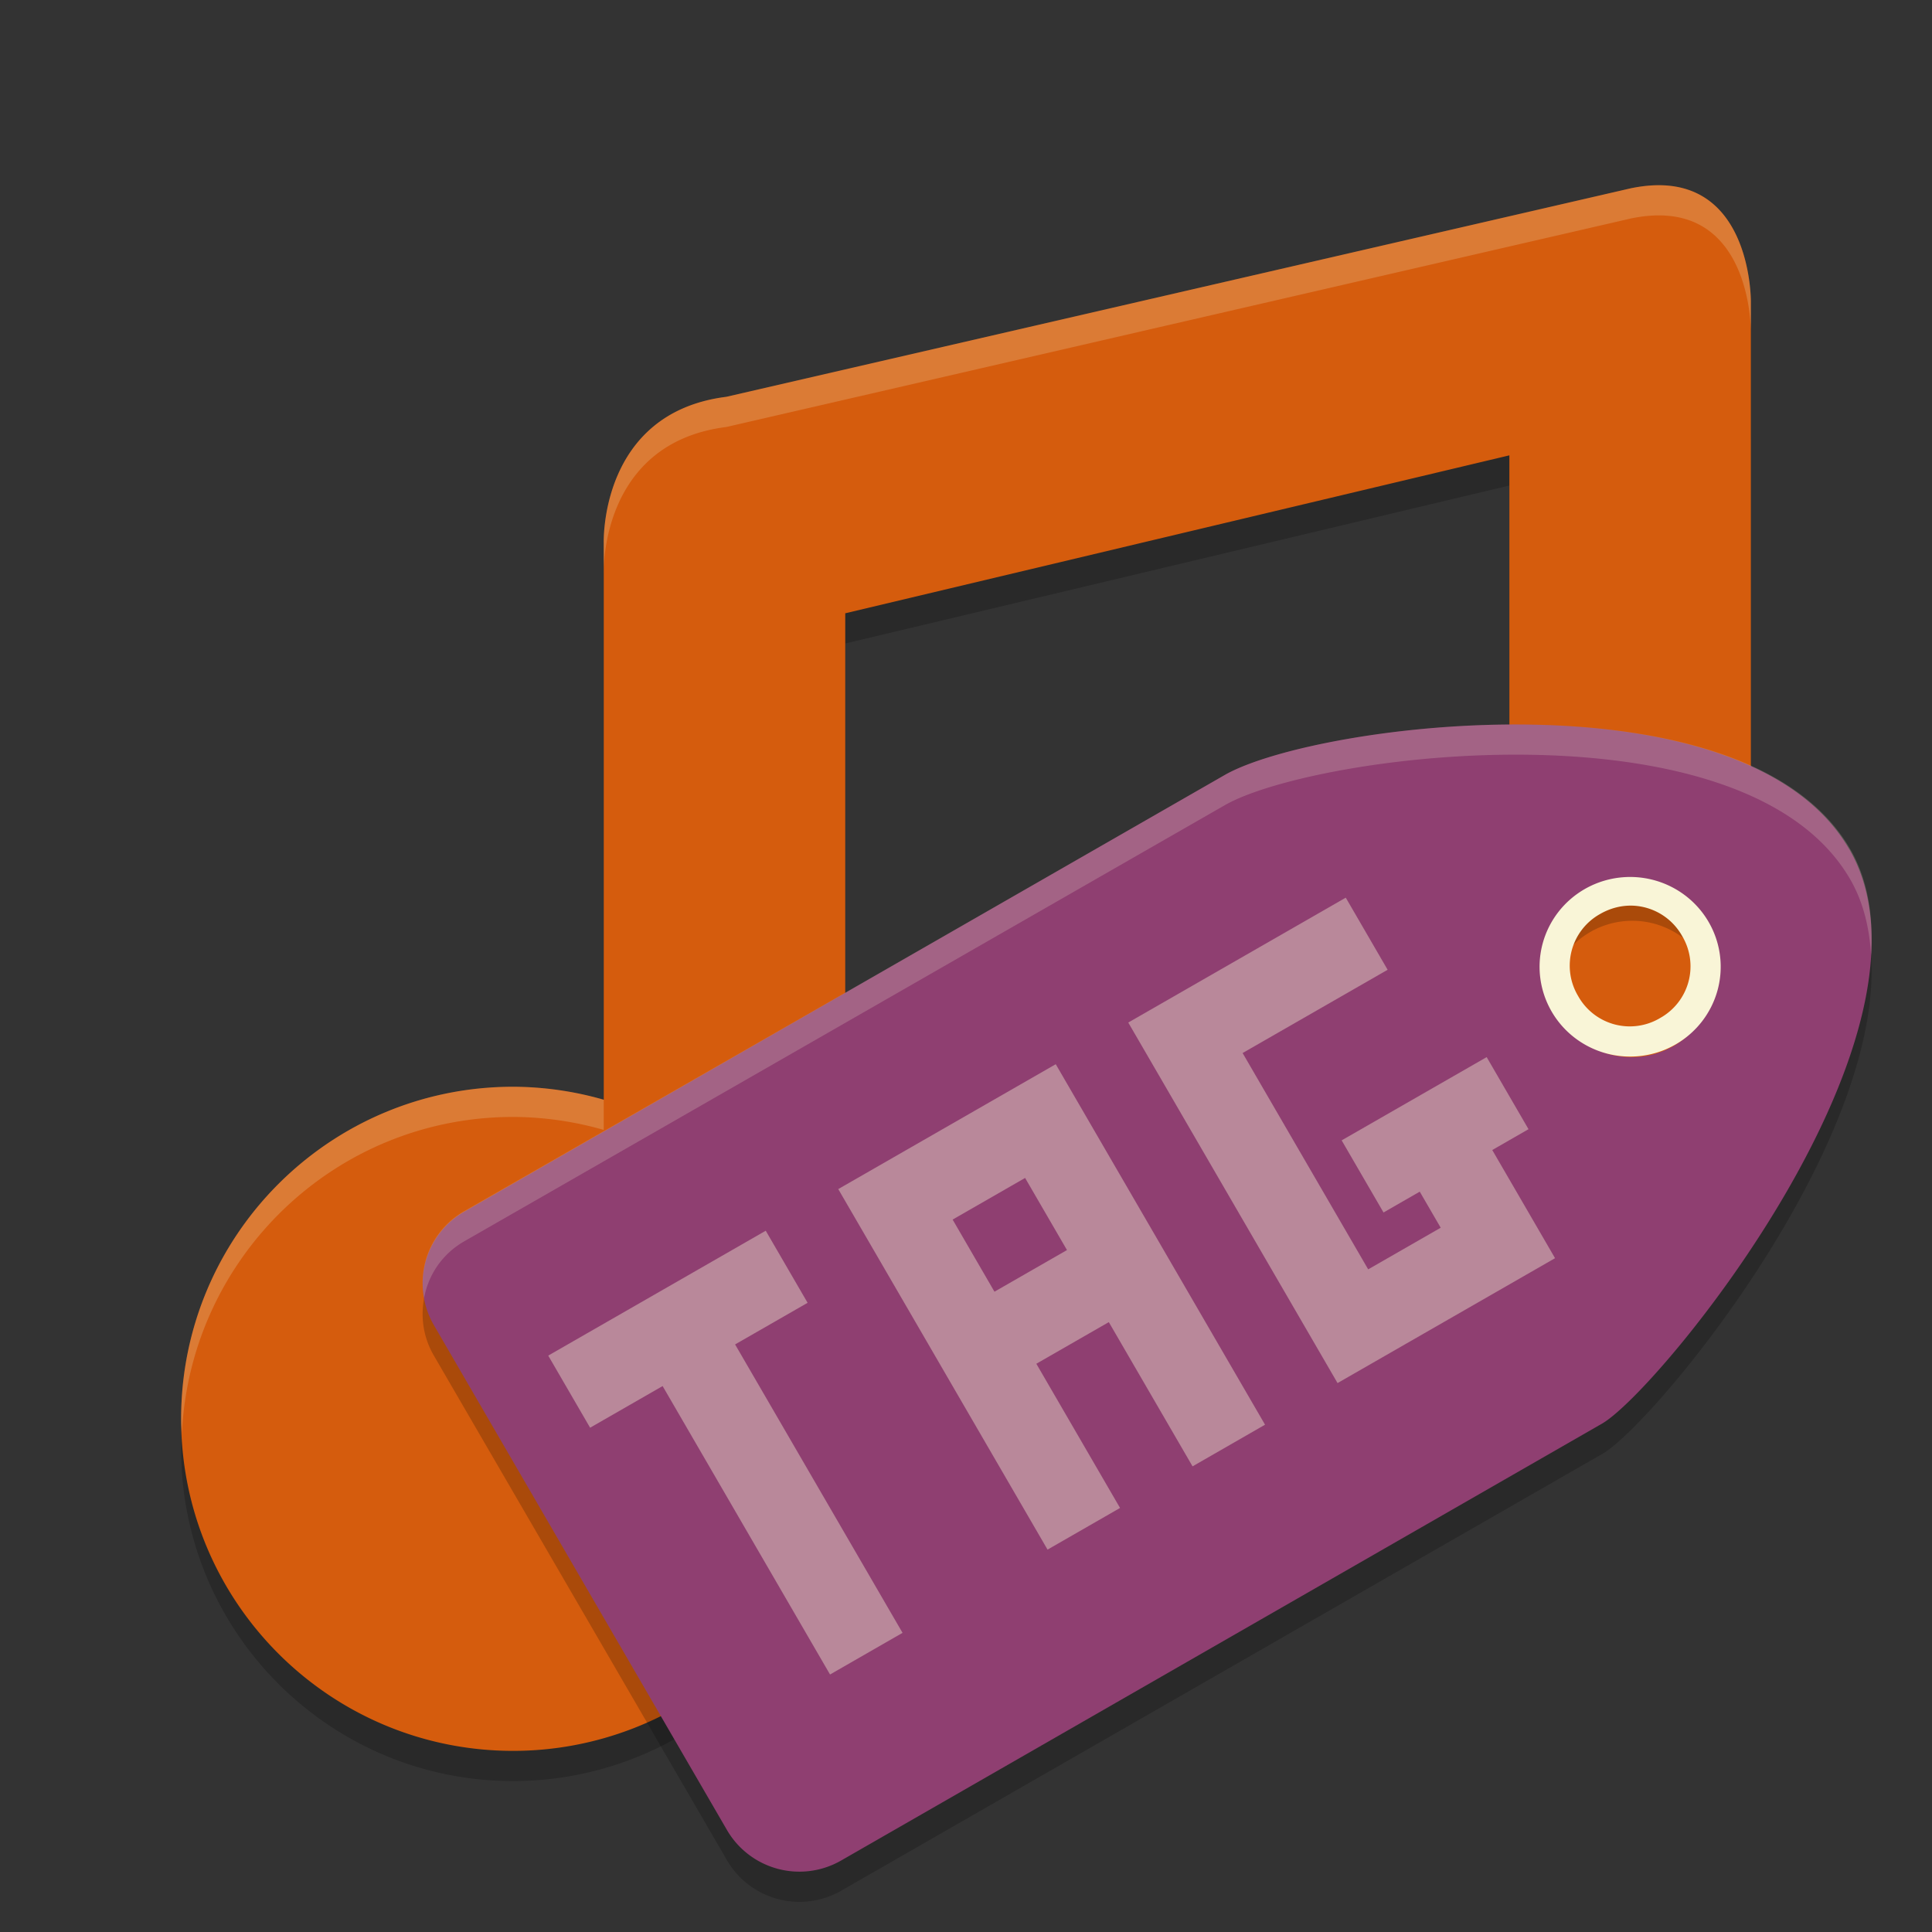 <svg xmlns="http://www.w3.org/2000/svg" width="64" height="64" version="1">
    <rect width="100%" height="100%" fill="#333333" stroke="none"/>
    <path d="M54.01 7.24l-29.95 6.905C19.84 14.677 20 19 20 19v18.43a11 11 0 0 0-3-.43c-6.075 0-11 4.925-11 11s4.925 11 11 11a11 11 0 0 0 10.95-10H28V21.316l22-5.232V31.43a11 11 0 0 0-3-.43c-6.075 0-11 4.925-11 11s2.797 7.454 8.872 7.454a11 11 0 0 0 10.95-10h.05L58 14.4V11s.052-4.61-3.99-3.76z" opacity=".2"/>
    <path d="M54.01 6.24l-29.95 6.905C19.84 13.677 20 18 20 18v18.43a11 11 0 0 0-3-.43c-6.075 0-11 4.925-11 11s4.925 11 11 11a11 11 0 0 0 10.95-10H28V20.316l22-5.232V30.43a11 11 0 0 0-3-.43c-6.075 0-11 4.925-11 11s2.797 7.454 8.872 7.454a11 11 0 0 0 10.95-10h.05L58 29.13V10s.052-4.61-3.99-3.76z" fill="#D55C0D"/>
    <path d="M54.72 6.143a4.795 4.795 0 0 0-.708.097L24.06 13.145C19.839 13.677 20 18 20 18v1s-.161-4.323 4.06-4.855L54.013 7.24C58.053 6.39 58 11 58 11v-1s.045-4.052-3.28-3.857zM47 30c-6.075 0-11 4.925-11 11 0 .169.018.333.025.5C36.29 35.659 41.094 31 47 31c1.015.004 2.025.149 3 .43v-1a11 11 0 0 0-3-.43zm-30 6c-6.075 0-11 4.925-11 11 0 .169.018.333.025.5C6.29 41.659 11.094 37 17 37c1.015.004 2.025.149 3 .43v-1a11 11 0 0 0-3-.43z" opacity=".2" fill="#F9F5D7"/>
    <path d="M54.004 28.5a2.775 2.758 0 0 0-1.321.372 2.775 2.758 0 0 0-1.197 3.383 2.775 2.758 0 0 1 1.197-1.383 2.775 2.758 0 0 1 3.791 1.008 2.775 2.758 0 0 1 .18.382 2.775 2.758 0 0 0-.18-2.382 2.775 2.758 0 0 0-2.47-1.38zm7.942 2.739c-.737 6.144-7.268 13.97-8.841 14.906l-25.23 14.48a2.78 2.78 0 0 1-3.792-1.012l-9.715-16.715c-.072-.124-.121-.254-.172-.384a2.724 2.724 0 0 0 .172 2.384l9.713 16.722a2.778 2.778 0 0 0 3.792 1.008l25.23-14.48c1.75-1.043 9.633-10.614 8.841-16.906z" opacity=".2"/>
    <path d="M61.255 28.126c-3.466-5.972-17.552-4.19-20.65-2.474l-25.216 14.48a2.744 2.744 0 0 0-1.015 3.767l9.706 16.72a2.776 2.776 0 0 0 3.789 1.01l25.218-14.48c1.96-1.168 11.636-13.051 8.17-19.023zm-4.804 2.758a2.773 2.758 0 0 1-1.015 3.767 2.773 2.758 0 0 1-3.788-1.01 2.773 2.758 0 0 1 1.015-3.767 2.773 2.758 0 0 1 3.788 1.01z" fill="#8F3F71"/>
    <path d="M53.842 29.055a3 2.975 0 0 0-1.342.394 3 2.975 0 0 0-1.098 4.063 3 2.975 0 0 0 4.098 1.09 3 2.975 0 0 0 1.098-4.065 3 2.975 0 0 0-2.756-1.482zm.303.949a1.967 1.967 0 0 1 1.578 1.002 1.959 1.959 0 0 1-.729 2.717 1.959 1.959 0 0 1-2.717-.729 1.959 1.959 0 0 1 .729-2.717c.364-.21.758-.298 1.139-.273z" fill="#F9F5D7"/>
    <path d="M18.161 44.906l1.387 2.389 2.402-1.38 5.546 9.555 2.402-1.38-5.547-9.554 2.402-1.379-1.387-2.388-2.401 1.379-2.402 1.379-2.402 1.379zm9.607-5.516l1.387 2.388 1.387 2.389 1.386 2.389 2.773 4.777 2.402-1.38-2.773-4.777 2.401-1.379 2.774 4.778 2.401-1.38-6.933-11.942-4.803 2.758-2.402 1.379zm9.607-5.517l1.387 2.389 5.546 9.554 2.402-1.379 4.803-2.758-1.386-2.388-.694-1.195 1.201-.69-1.386-2.388-4.804 2.758 1.387 2.389 1.2-.69.694 1.195-2.402 1.379-4.16-7.166 4.804-2.758-1.387-2.389-7.205 4.137zM31.557 40.4l2.401-1.379 1.387 2.389-2.402 1.379-1.386-2.389z" opacity=".4" fill="#F9F5D7"/>
    <path d="M50.81 24.006c-4.345-.087-8.646.786-10.195 1.643L15.381 40.12A2.726 2.726 0 0 0 14.048 43c.14-.763.598-1.46 1.333-1.881l25.234-14.47c1.55-.857 5.85-1.73 10.195-1.644h.002c4.346.087 8.739 1.131 10.473 4.114.439.755.642 1.613.698 2.524.077-1.29-.102-2.498-.698-3.523-1.734-2.983-6.127-4.028-10.473-4.114h-.002z" opacity=".2" fill="#F9F5D7"/>
</svg>
